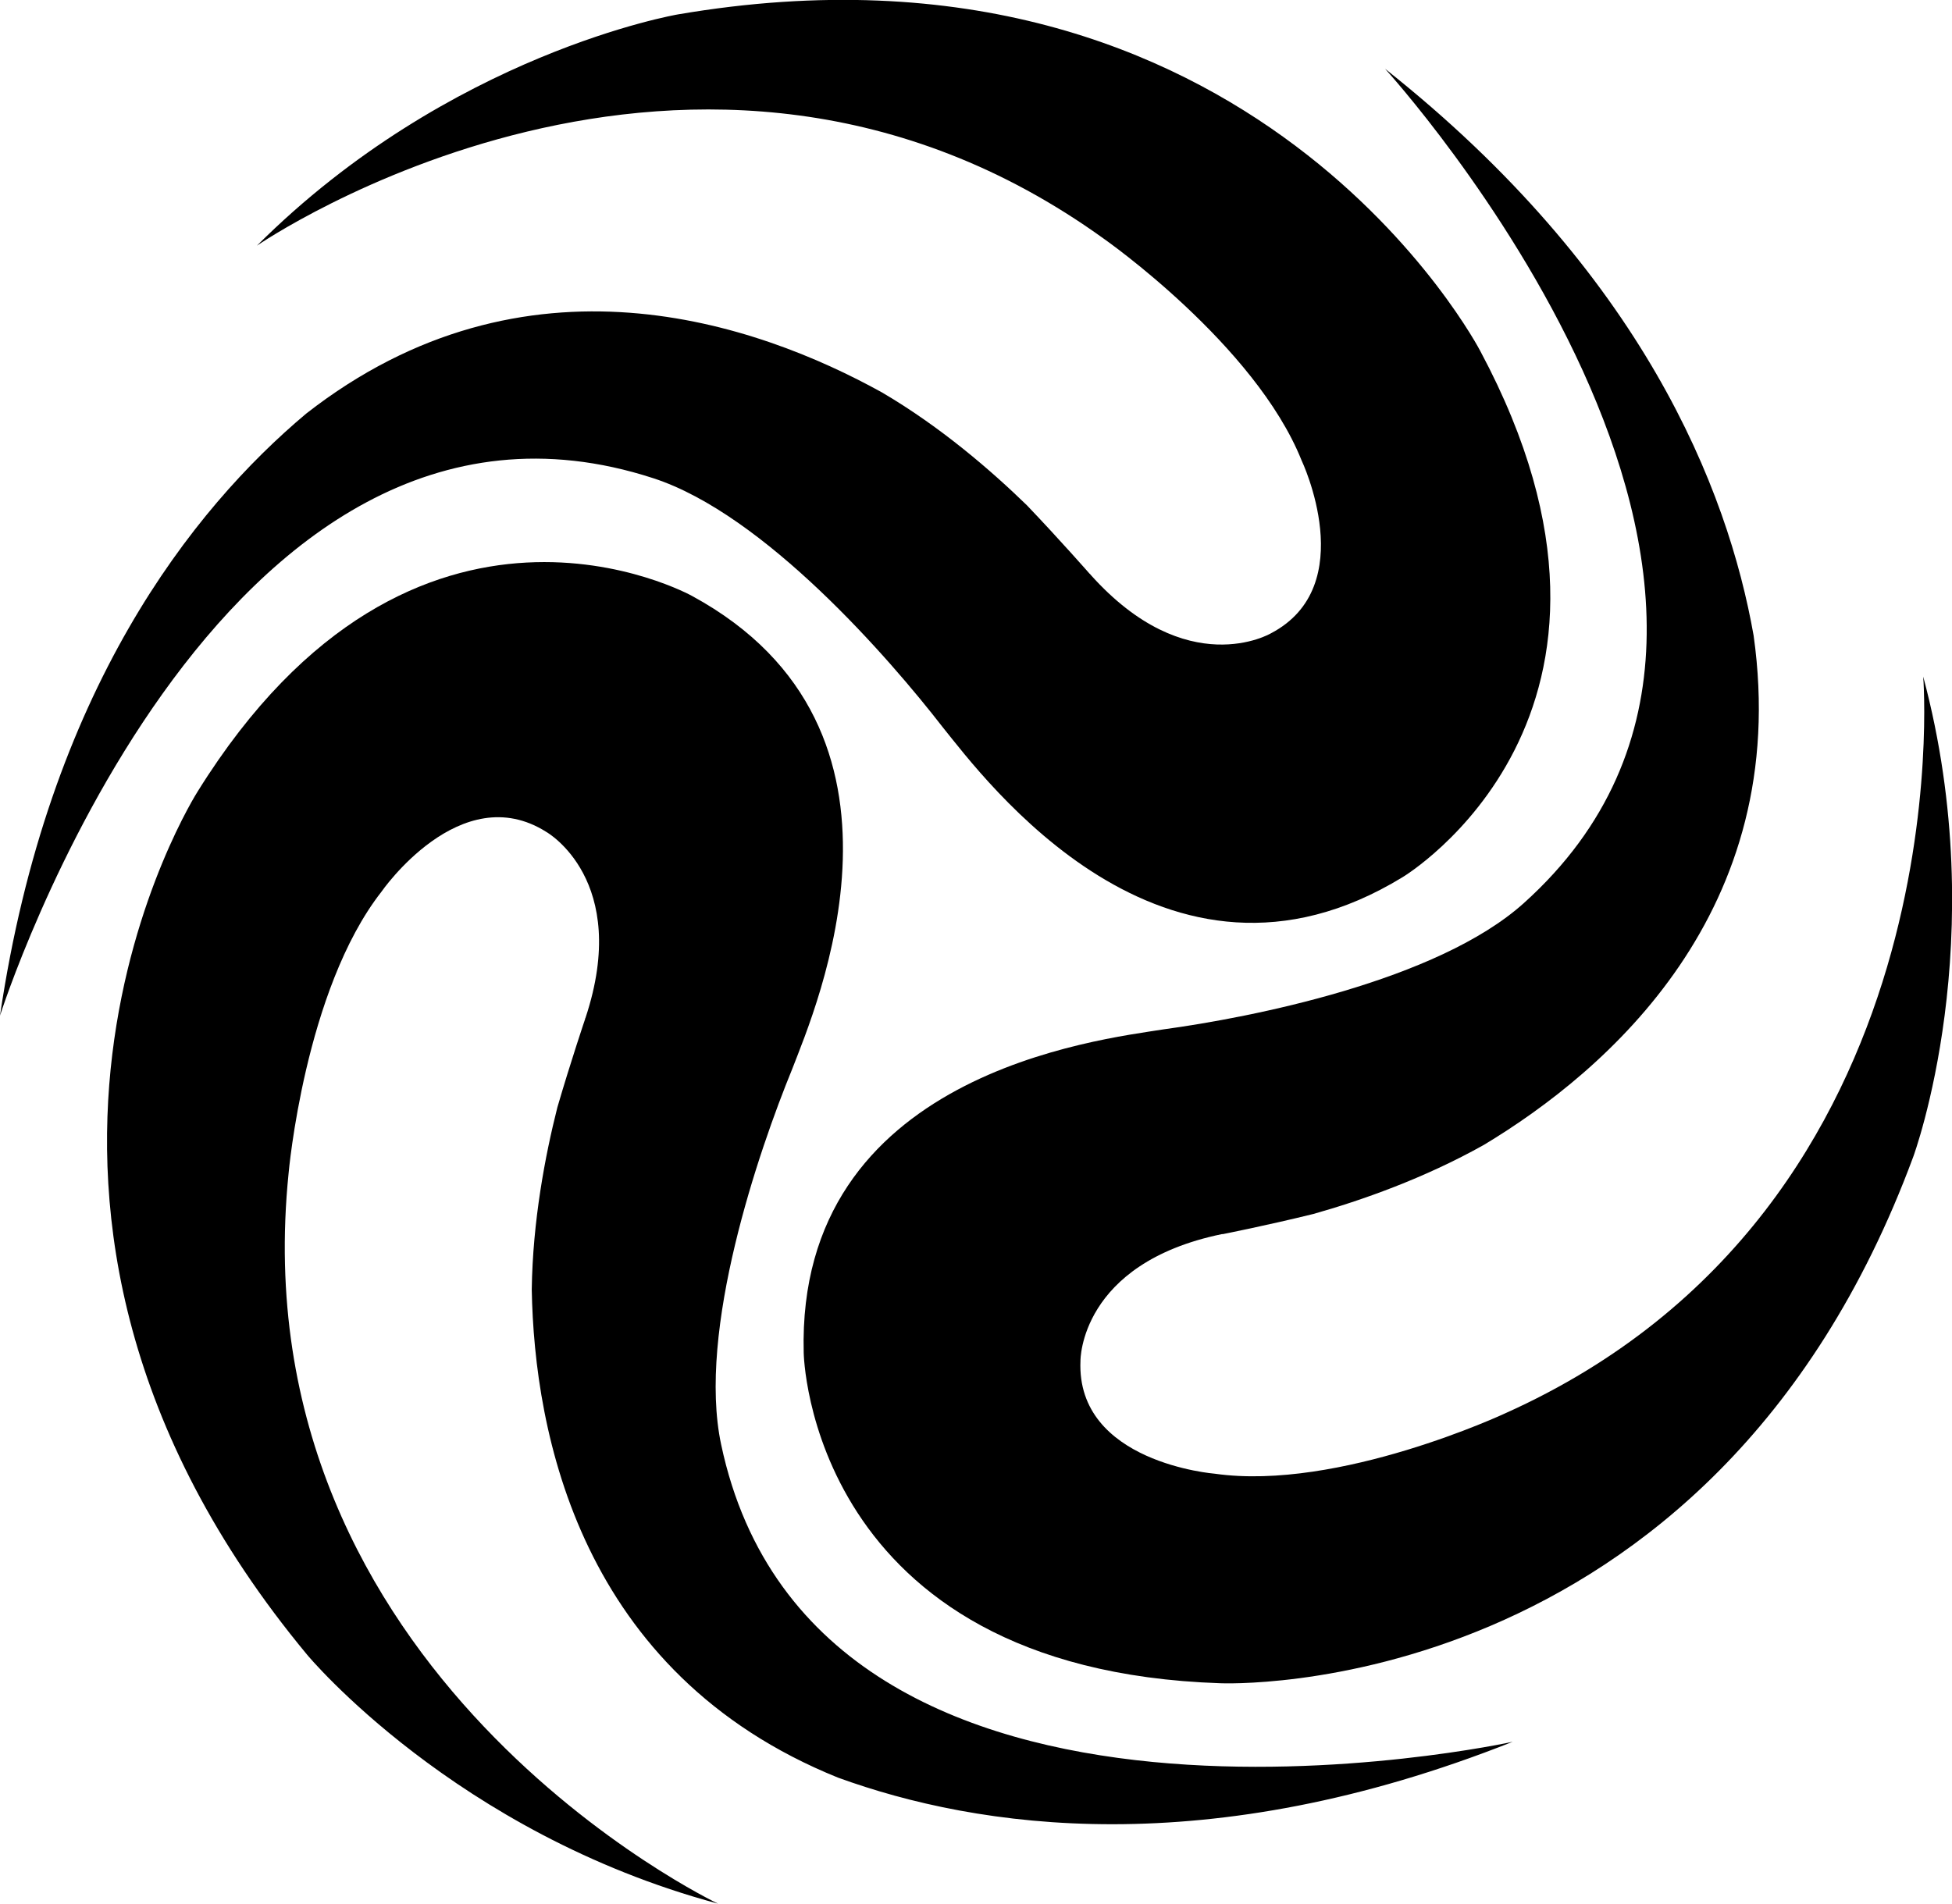 <svg xmlns="http://www.w3.org/2000/svg" width="610.1" viewBox="0 0 610.1 595.2" height="595.2" xml:space="preserve" style="enable-background:new 0 0 610.1 595.2"><path d="M225.4 451.6c-7.6-35.6 11.8-92 22.2-117.4 7.2-18.8 45.4-106.2-31.3-147.9 0 0-86.5-48.2-154.5 61.1 0 0-82.6 129.1 34.2 269.9 0 0 46.2 55.7 128.4 77.8 0 0-150.2-71.3-134.2-228.3 0 0 5-57.3 29-88 0 0 24.7-35.8 51.6-18.7 0 0 26.5 15 12.2 58.1 0 0-.1.1-.1.2v.1s-4.5 13.3-8.7 27.7c-3.8 15-7.7 35.5-8 56.9.8 44.8 15 120 95.7 152.6 43.7 15.9 115.5 26.7 210.9-11.2.1 0-217.6 47.8-247.4-92.9z"></path><path d="M476.3 282.3c-27.1 24.4-85.5 35.8-112.7 39.5-19.9 3.2-114.7 13.7-112.4 101.1 0 0 1.5 99 130.2 103.3 0 0 153.1 7 216.6-164.6 0 0 25.1-67.8 3.1-150.1 0 0 13.3 165.7-130.6 230.3 0 0-52.1 24.4-90.8 18.9 0 0-43.4-3.4-42-35.3 0 0-.3-30.4 44.2-39.6H382.2s13.7-2.7 28.3-6.3c14.9-4.2 34.6-11.1 53.3-21.6 38.4-23.1 96.4-73 84.3-159.2-8.1-45.9-34.7-113.4-115.2-177.2 0 0 150.3 164.7 43.4 260.8z"></path><path d="M204.2 149.5c34.7 11.3 73.7 56.2 90.5 77.9 12.7 15.7 69.2 92.4 143.7 46.8 0 0 85-50.8 24.3-164.4 0 0-70.5-136.1-250.8-105.3 0 0-71.3 12.1-131.6 72.3 0 0 136.9-94.4 264.8-2.1 0 0 47.2 33 61.7 69.2 0 0 18.7 39.3-9.6 54.1 0 0-26.2 15.4-56.4-18.4 0 0-.1-.1-.1-.2h-.1s-9.2-10.5-19.6-21.4c-11.1-10.8-26.9-24.5-45.3-35.3-39.2-21.7-111.4-47-180 6.6C60.2 159.1 15 215.9 0 317.5c0 0 67.5-212.5 204.2-168z"></path></svg>